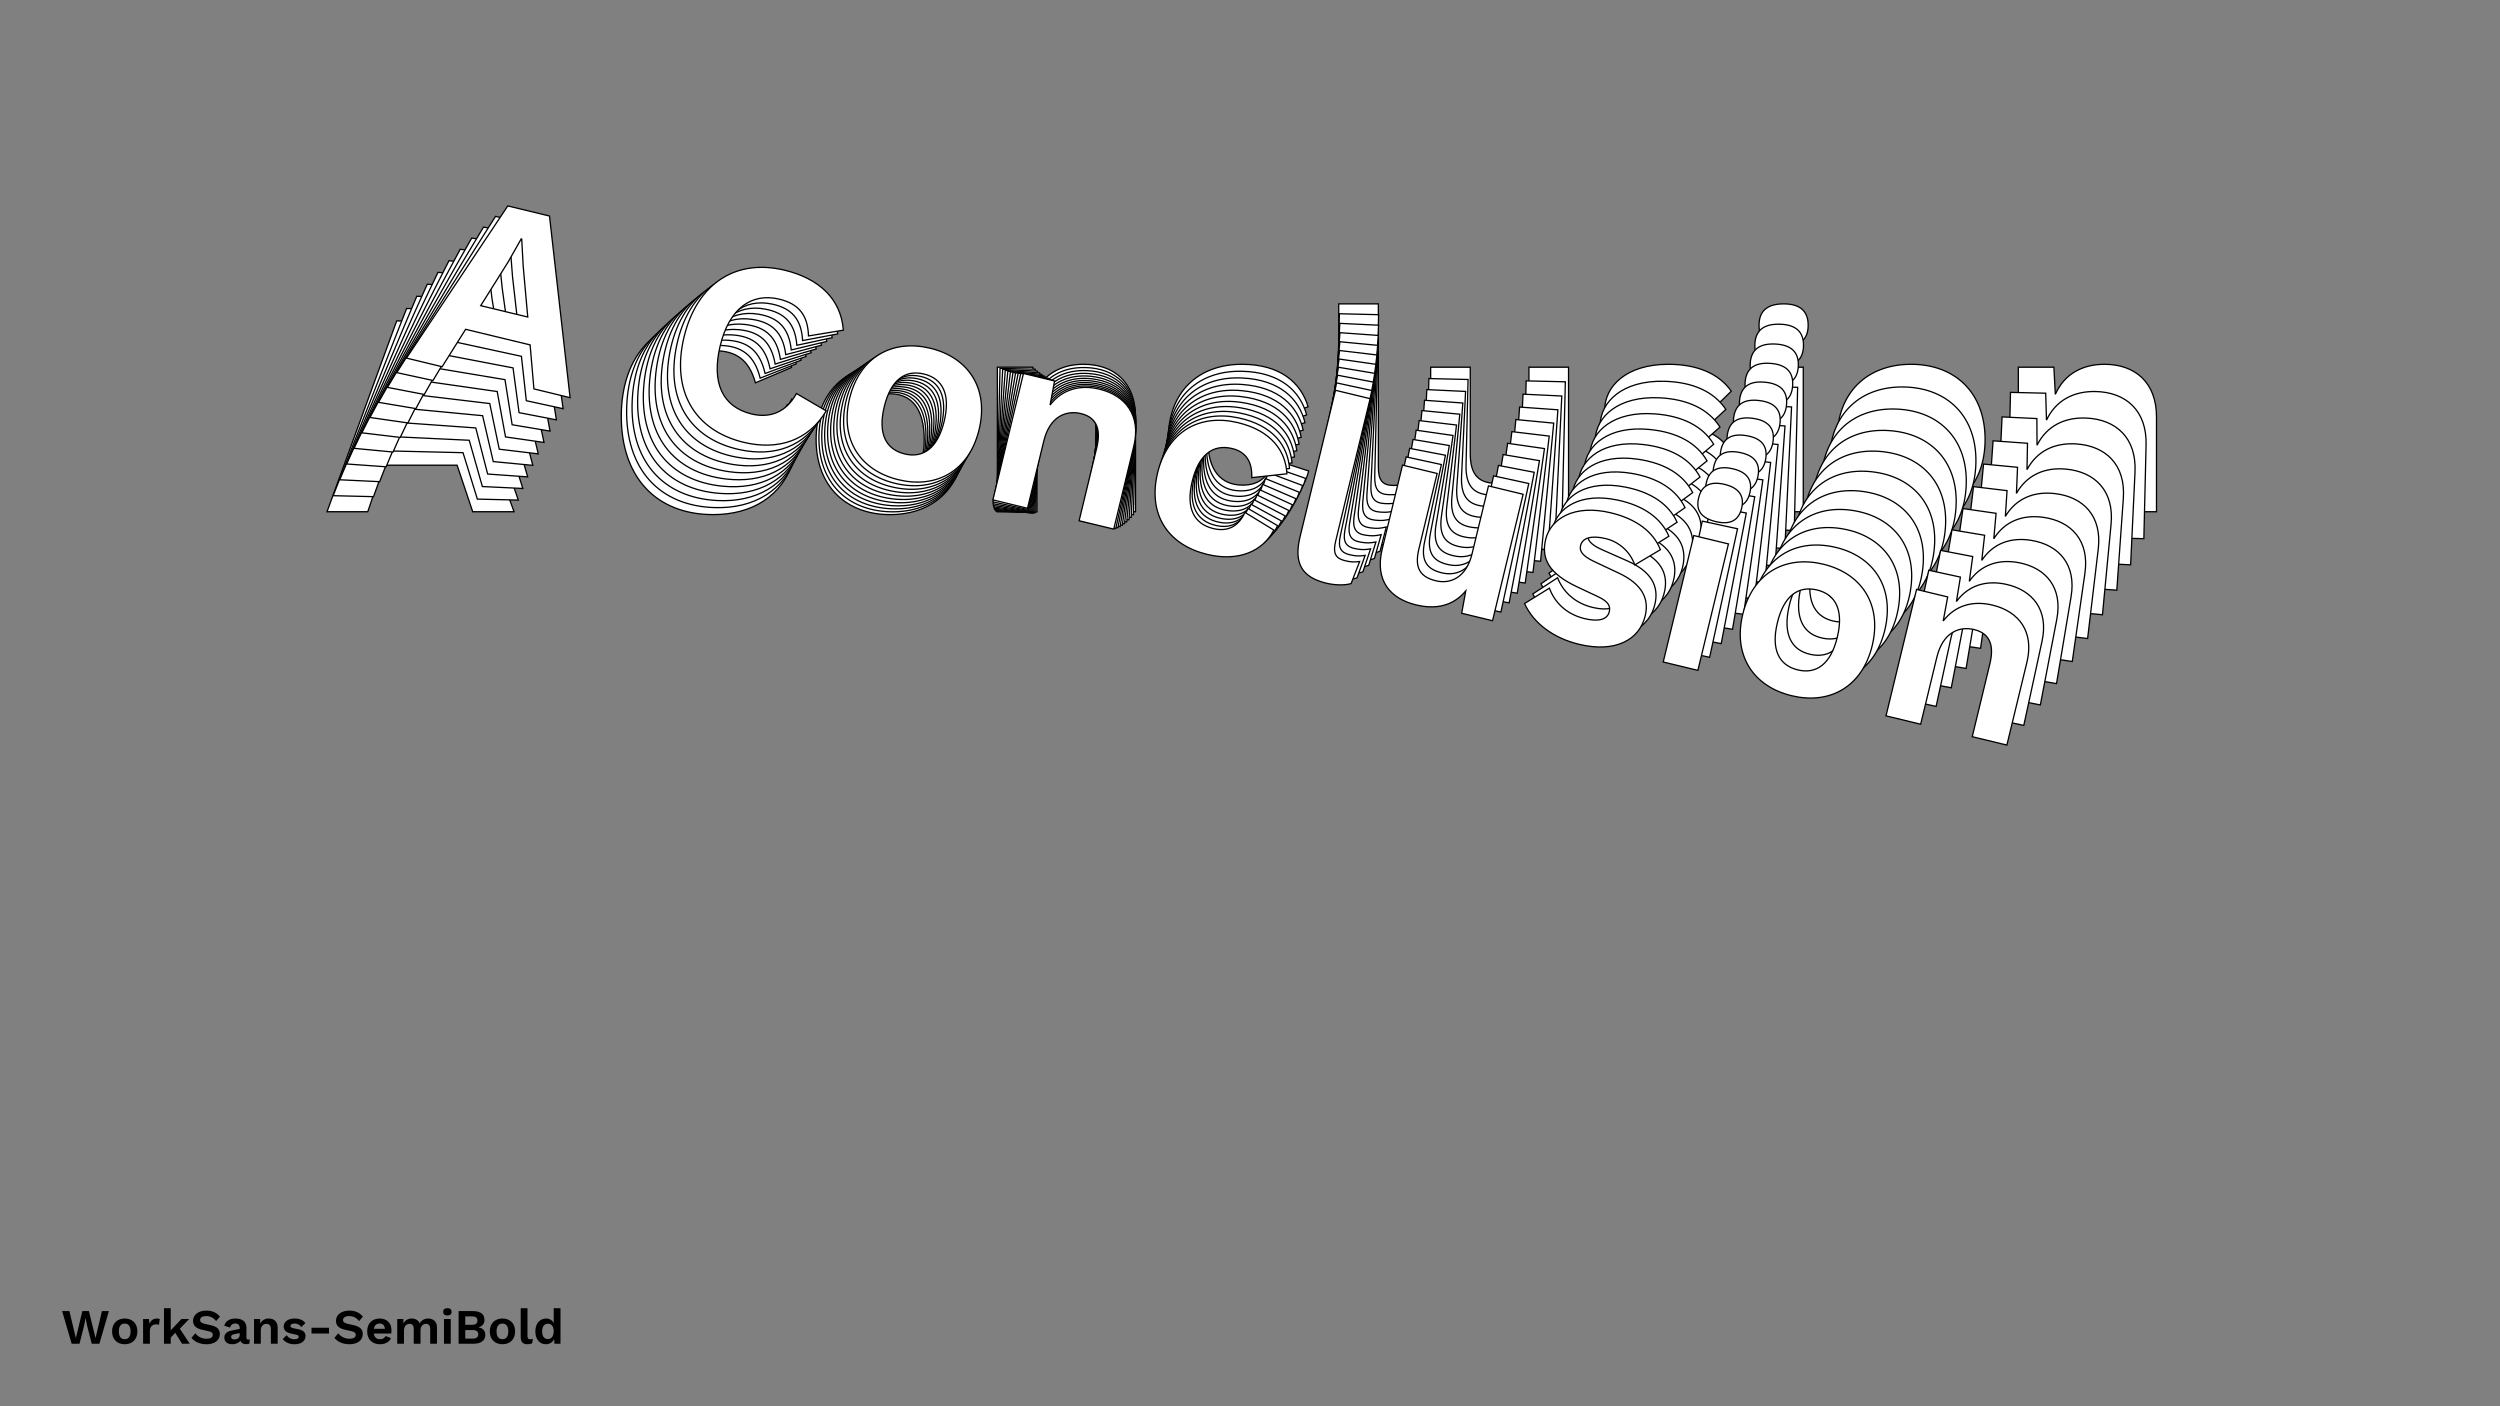 <?xml version="1.0"?>
<svg xmlns="http://www.w3.org/2000/svg" width="1920" height="1080" viewBox="-960 -540 1920 1080">
    <rect x="-960" y="-540" width="1920" height="1080" fill="#808080" stroke="none"/>
    <path d="M-596.96,-147L-565.21,-147L-618.71,-293.52L-655.34,-293.52L-708.85,-147L-677.54,-147L-665.56,-182.74L-608.95,-182.74ZM-657.79,-205.39L-643.80,-247.12L-637.58,-268.88L-637.14,-268.88L-630.48,-246.68L-616.49,-205.39ZM-350.09,-187.40L-378.29,-195.84C-382.95,-178.30 -395.16,-169.87 -411.37,-169.87C-437.12,-169.87 -451.10,-187.85 -451.10,-220.26C-451.10,-252.89 -435.79,-270.65 -411.37,-270.65C-394.94,-270.65 -384.73,-263.77 -379.84,-246.01L-352.09,-257.78C-360.31,-283.31 -382.73,-295.74 -412.70,-295.74C-455.54,-295.74 -482.85,-267.32 -482.85,-220.26C-482.85,-173.20 -455.77,-144.78 -412.25,-144.78C-382.51,-144.78 -358.97,-158.77 -350.09,-187.40ZM-276.39,-260.22C-309.91,-260.22 -333.22,-238.69 -333.22,-202.50C-333.22,-166.31 -309.91,-144.78 -276.39,-144.78C-242.87,-144.78 -219.56,-166.31 -219.56,-202.50C-219.56,-238.69 -242.87,-260.22 -276.39,-260.22ZM-276.39,-237.58C-259.96,-237.58 -250.19,-226.03 -250.19,-202.50C-250.19,-178.97 -259.96,-167.42 -276.39,-167.42C-293.04,-167.42 -302.81,-178.97 -302.81,-202.50C-302.81,-226.03 -293.04,-237.58 -276.39,-237.58ZM-127.87,-260.22C-144.97,-260.22 -158.73,-252.67 -165.61,-237.13L-166.72,-258L-194.03,-258L-194.03,-147L-163.61,-147L-163.61,-205.83C-163.61,-228.03 -150.96,-236.24 -138.31,-236.24C-126.76,-236.24 -118.33,-230.03 -118.33,-211.16L-118.33,-147L-87.91,-147L-87.91,-219.82C-87.91,-246.68 -104.78,-260.22 -127.87,-260.22ZM-6.22,-260.22C-39.74,-260.22 -62.83,-238.91 -62.83,-202.50C-62.83,-166.09 -39.96,-144.78 -5.33,-144.78C22.20,-144.78 40.18,-158.54 45.07,-178.30L17.54,-187.18C15.10,-174.53 7.55,-167.42 -5.55,-167.42C-22.20,-167.42 -32.41,-178.52 -32.41,-202.28C-32.41,-225.59 -22.87,-237.58 -5.77,-237.58C6.22,-237.58 13.54,-230.69 16.21,-217.37L44.62,-227.59C39.29,-245.79 23.53,-260.22 -6.22,-260.22ZM98.57,-306.62L68.15,-306.62L68.15,-177.86C68.15,-154.77 77.70,-144.78 99.23,-144.78C106.56,-144.78 115.00,-146.56 119.88,-149.44L122.54,-169.42C117.66,-167.65 115.22,-167.20 110.11,-167.20C101.90,-167.20 98.57,-170.98 98.57,-181.19ZM178.04,-144.78C196.03,-144.78 209.12,-151.66 216.45,-166.31L217.56,-147L244.64,-147L244.64,-258L214.23,-258L214.23,-198.28C214.23,-177.64 202.46,-168.76 189.81,-168.76C176.49,-168.76 169.16,-174.31 169.16,-191.62L169.16,-258L138.75,-258L138.75,-184.30C138.75,-156.10 155.84,-144.78 178.04,-144.78ZM321.01,-144.78C352.76,-144.78 370.30,-160.32 370.30,-181.63C370.30,-196.51 361.64,-207.38 339.66,-211.82L317.02,-216.49C306.14,-218.71 302.59,-222.26 302.59,-226.92C302.59,-233.80 309.47,-237.80 322.12,-237.80C333.67,-237.80 344.77,-232.03 351.43,-221.81L369.63,-239.57C360.08,-253.12 343.43,-260.22 321.23,-260.22C288.82,-260.22 272.39,-243.13 272.39,-225.14C272.39,-208.05 282.16,-197.39 307.91,-192.07L327.45,-188.07C337.22,-186.07 339.66,-182.52 339.66,-177.86C339.66,-170.53 332.11,-167.20 320.57,-167.20C304.36,-167.20 292.37,-174.75 285.27,-185.41L267.73,-167.65C279.28,-152.99 298.59,-144.78 321.01,-144.78ZM409.81,-273.98C422.47,-273.98 428.68,-279.31 428.68,-290.19C428.68,-301.07 422.47,-306.62 409.81,-306.62C397.16,-306.62 390.94,-301.07 390.94,-290.19C390.94,-279.31 397.16,-273.98 409.81,-273.98ZM424.91,-258L394.49,-258L394.49,-147L424.91,-147ZM507.71,-260.22C474.19,-260.22 450.88,-238.69 450.88,-202.50C450.88,-166.31 474.19,-144.78 507.71,-144.78C541.24,-144.78 564.55,-166.31 564.55,-202.50C564.55,-238.69 541.24,-260.22 507.71,-260.22ZM507.71,-237.58C524.14,-237.58 533.91,-226.03 533.91,-202.50C533.91,-178.97 524.14,-167.42 507.71,-167.42C491.06,-167.42 481.30,-178.97 481.30,-202.50C481.30,-226.03 491.06,-237.58 507.71,-237.58ZM656.23,-260.22C639.14,-260.22 625.37,-252.67 618.49,-237.13L617.38,-258L590.08,-258L590.08,-147L620.49,-147L620.49,-205.83C620.49,-228.03 633.14,-236.24 645.80,-236.24C657.34,-236.24 665.78,-230.03 665.78,-211.16L665.78,-147L696.19,-147L696.19,-219.82C696.19,-246.68 679.32,-260.22 656.23,-260.22Z" fill="#ffffff" stroke="#000000"/>
    <path d="M-593.38,-156.68L-561.96,-155.94L-611.47,-302.21L-647.72,-303.07L-704.12,-159.31L-673.14,-158.57L-660.43,-193.67L-604.40,-192.34ZM-652.21,-215.90L-637.39,-256.87L-630.72,-278.26L-630.28,-278.25L-624.21,-256.12L-611.34,-214.93ZM-348.10,-190.87L-375.81,-199.88C-380.83,-182.64 -393.12,-174.57 -409.16,-174.95C-434.64,-175.56 -448.06,-193.68 -447.30,-225.76C-446.54,-258.06 -430.96,-275.28 -406.79,-274.71C-390.53,-274.32 -380.59,-267.27 -376.17,-249.58L-348.43,-260.57C-355.96,-286.03 -377.86,-298.86 -407.52,-299.56C-449.92,-300.57 -477.62,-273.09 -478.72,-226.51C-479.83,-179.93 -453.69,-151.17 -410.63,-150.15C-381.18,-149.45 -357.56,-162.74 -348.10,-190.87ZM-273.45,-261.21C-306.62,-262.00 -330.20,-241.23 -331.05,-205.42C-331.90,-169.60 -309.33,-147.74 -276.16,-146.95C-242.98,-146.17 -219.40,-166.93 -218.55,-202.75C-217.70,-238.56 -240.27,-260.42 -273.45,-261.21ZM-273.98,-238.80C-257.72,-238.41 -248.32,-226.76 -248.88,-203.47C-249.43,-180.18 -259.37,-168.98 -275.63,-169.37C-292.10,-169.76 -301.50,-181.41 -300.95,-204.70C-300.40,-227.99 -290.46,-239.19 -273.98,-238.80ZM-126.45,-257.72C-143.37,-258.12 -157.17,-250.97 -164.35,-235.76L-164.96,-256.44L-191.98,-257.08L-194.59,-147.22L-164.49,-146.50L-163.11,-204.73C-162.59,-226.70 -149.87,-234.53 -137.34,-234.24C-125.92,-233.96 -117.72,-227.61 -118.16,-208.94L-119.67,-145.44L-89.56,-144.73L-87.85,-216.79C-87.22,-243.38 -103.60,-257.18 -126.45,-257.72ZM-6.05,-254.86C-39.23,-255.65 -62.58,-235.10 -63.43,-199.07C-64.29,-163.03 -42.16,-141.40 -7.88,-140.59C19.36,-139.94 37.48,-153.14 42.78,-172.58L15.75,-182.02C13.03,-169.55 5.39,-162.70 -7.57,-163.01C-24.05,-163.40 -33.89,-174.62 -33.34,-198.13C-32.79,-221.20 -23.06,-232.84 -6.14,-232.44C5.72,-232.16 12.81,-225.18 15.14,-211.93L43.50,-221.37C38.65,-239.51 23.39,-254.16 -6.05,-254.86ZM98.75,-298.32L68.65,-299.04L65.62,-171.60C65.08,-148.75 74.29,-138.64 95.61,-138.13C102.86,-137.96 111.25,-139.52 116.15,-142.26L119.25,-161.97C114.38,-160.33 111.95,-159.95 106.90,-160.07C98.77,-160.26 95.56,-164.08 95.80,-174.18ZM173.61,-136.28C191.40,-135.86 204.53,-142.36 212.12,-156.69L212.77,-137.55L239.57,-136.92L242.18,-246.77L212.08,-247.49L210.68,-188.38C210.19,-167.95 198.34,-159.44 185.81,-159.74C172.63,-160.05 165.51,-165.71 165.92,-182.85L167.48,-248.55L137.37,-249.26L135.64,-176.31C134.98,-148.41 151.63,-136.80 173.61,-136.28ZM315.10,-132.92C346.52,-132.18 364.25,-147.15 364.75,-168.24C365.10,-182.96 356.78,-193.93 335.13,-198.84L312.83,-203.99C302.12,-206.44 298.69,-210.04 298.80,-214.65C298.96,-221.46 305.86,-225.26 318.39,-224.96C329.81,-224.69 340.66,-218.72 347.01,-208.45L365.45,-225.60C356.32,-239.23 340.01,-246.65 318.03,-247.17C285.96,-247.93 269.30,-231.40 268.87,-213.60C268.47,-196.69 277.89,-185.91 303.25,-180.03L322.49,-175.62C332.11,-173.41 334.45,-169.84 334.34,-165.22C334.17,-157.97 326.62,-154.86 315.19,-155.13C299.15,-155.51 287.46,-163.26 280.68,-173.97L262.91,-156.81C273.99,-142.03 292.91,-133.45 315.10,-132.92ZM406.03,-258.71C418.55,-258.42 424.83,-263.54 425.08,-274.31C425.34,-285.08 419.32,-290.72 406.79,-291.01C394.27,-291.31 387.99,-285.96 387.73,-275.20C387.47,-264.43 393.50,-259.01 406.03,-258.71ZM420.59,-242.54L390.49,-243.25L387.88,-133.40L417.98,-132.68ZM502.60,-242.79C469.42,-243.58 445.84,-222.81 444.99,-187.00C444.14,-151.19 466.71,-129.33 499.89,-128.54C533.06,-127.75 556.64,-148.52 557.49,-184.33C558.34,-220.15 535.78,-242.01 502.60,-242.79ZM502.07,-220.38C518.33,-220.00 527.72,-208.34 527.17,-185.05C526.62,-161.76 516.68,-150.56 500.42,-150.95C483.94,-151.34 474.54,-163.00 475.10,-186.29C475.65,-209.58 485.59,-220.77 502.07,-220.38ZM649.59,-239.30C632.67,-239.71 618.87,-232.56 611.70,-217.34L611.09,-238.02L584.06,-238.66L581.45,-128.80L611.56,-128.09L612.94,-186.31C613.46,-208.29 626.18,-216.12 638.70,-215.82C650.13,-215.55 658.33,-209.20 657.89,-190.52L656.38,-127.02L686.48,-126.31L688.19,-198.38C688.82,-224.96 672.44,-238.76 649.59,-239.30Z" fill="#ffffff" stroke="#000000"/>
    <path d="M-589.55,-166.33L-558.48,-164.86L-604.04,-310.77L-639.90,-312.47L-699.08,-171.53L-668.44,-170.08L-655.04,-204.51L-599.63,-201.88ZM-646.38,-226.31L-630.75,-266.52L-623.66,-287.53L-623.22,-287.51L-617.73,-265.46L-605.96,-224.39ZM-346.02,-194.41L-373.23,-203.98C-378.61,-187.02 -390.95,-179.33 -406.81,-180.09C-432.02,-181.28 -444.88,-199.54 -443.37,-231.27C-441.85,-263.21 -426.03,-279.88 -402.13,-278.75C-386.05,-277.99 -376.37,-270.77 -372.42,-253.16L-344.70,-263.39C-351.56,-288.76 -372.93,-301.97 -402.27,-303.37C-444.21,-305.36 -472.26,-278.81 -474.45,-232.74C-476.64,-186.67 -451.44,-157.60 -408.85,-155.57C-379.73,-154.19 -356.04,-166.79 -346.02,-194.41ZM-270.49,-262.26C-303.30,-263.82 -327.12,-243.82 -328.80,-208.40C-330.48,-172.98 -308.67,-150.82 -275.85,-149.26C-243.04,-147.70 -219.22,-167.69 -217.54,-203.12C-215.86,-238.54 -237.67,-260.70 -270.49,-262.26ZM-271.54,-240.09C-255.46,-239.33 -246.43,-227.58 -247.53,-204.54C-248.62,-181.51 -258.72,-170.66 -274.80,-171.42C-291.10,-172.20 -300.12,-183.95 -299.03,-206.99C-297.94,-230.02 -287.84,-240.87 -271.54,-240.09ZM-125.10,-255.36C-141.84,-256.15 -155.66,-249.40 -163.12,-234.51L-163.24,-254.99L-189.97,-256.26L-195.13,-147.60L-165.35,-146.19L-162.62,-203.78C-161.59,-225.51 -148.82,-232.96 -136.43,-232.37C-125.13,-231.84 -117.16,-225.36 -118.04,-206.89L-121.02,-144.08L-91.25,-142.67L-87.86,-213.95C-86.62,-240.24 -102.50,-254.28 -125.10,-255.36ZM-6.01,-249.70C-38.83,-251.26 -62.42,-231.47 -64.11,-195.83C-65.81,-160.19 -44.41,-138.27 -10.51,-136.66C16.44,-135.38 34.68,-148.01 40.38,-167.13L13.84,-177.10C10.86,-164.83 3.15,-158.22 -9.68,-158.83C-25.97,-159.61 -35.46,-170.95 -34.35,-194.20C-33.27,-217.02 -23.37,-228.31 -6.63,-227.52C5.10,-226.96 11.95,-219.88 13.94,-206.72L42.23,-215.39C37.86,-233.46 23.11,-248.32 -6.01,-249.70ZM98.72,-290.25L68.94,-291.66L62.96,-165.62C61.88,-143.02 70.76,-132.80 91.84,-131.80C99.02,-131.46 107.36,-132.80 112.27,-135.40L115.81,-154.83C110.94,-153.32 108.53,-153.00 103.53,-153.24C95.49,-153.62 92.41,-157.47 92.88,-167.47ZM168.99,-128.13C186.59,-127.30 199.74,-133.42 207.59,-147.43L207.78,-128.47L234.29,-127.21L239.45,-235.87L209.68,-237.28L206.90,-178.82C205.94,-158.61 194.01,-150.47 181.62,-151.06C168.58,-151.68 161.67,-157.45 162.48,-174.40L165.56,-239.38L135.79,-240.79L132.36,-168.64C131.05,-141.04 147.26,-129.16 168.99,-128.13ZM308.94,-121.49C340.02,-120.01 357.91,-134.41 358.90,-155.27C359.59,-169.83 351.62,-180.88 330.31,-186.25L308.36,-191.87C297.82,-194.54 294.51,-198.19 294.72,-202.75C295.04,-209.49 301.97,-213.08 314.35,-212.49C325.65,-211.95 336.25,-205.79 342.30,-195.48L360.94,-212.02C352.23,-225.72 336.26,-233.45 314.53,-234.48C282.80,-235.99 265.92,-220.02 265.09,-202.42C264.29,-185.68 273.36,-174.80 298.32,-168.38L317.26,-163.56C326.73,-161.15 328.95,-157.56 328.73,-153.00C328.39,-145.83 320.85,-142.92 309.55,-143.46C293.69,-144.21 282.30,-152.16 275.84,-162.92L257.85,-146.35C268.47,-131.47 286.99,-122.53 308.94,-121.49ZM401.87,-243.84C414.26,-243.25 420.59,-248.18 421.10,-258.82C421.60,-269.47 415.78,-275.19 403.39,-275.78C391.00,-276.37 384.66,-271.23 384.16,-260.58C383.65,-249.93 389.49,-244.42 401.87,-243.84ZM415.91,-227.49L386.14,-228.90L380.98,-120.24L410.75,-118.83ZM497.07,-225.81C464.26,-227.37 440.44,-207.37 438.75,-171.95C437.07,-136.53 458.89,-114.37 491.70,-112.81C524.52,-111.25 548.34,-131.25 550.02,-166.67C551.70,-202.09 529.88,-224.25 497.07,-225.81ZM496.02,-203.65C512.10,-202.88 521.12,-191.13 520.03,-168.09C518.94,-145.06 508.84,-134.21 492.76,-134.97C476.46,-135.75 467.43,-147.50 468.53,-170.54C469.62,-193.57 479.72,-204.42 496.02,-203.65ZM642.45,-218.91C625.72,-219.70 611.90,-212.95 604.44,-198.06L604.32,-218.54L577.59,-219.81L572.43,-111.15L602.20,-109.74L604.94,-167.33C605.97,-189.06 618.74,-196.51 631.13,-195.92C642.43,-195.39 650.40,-188.91 649.52,-170.44L646.54,-107.63L676.31,-106.22L679.69,-177.50C680.94,-203.79 665.05,-217.84 642.45,-218.91Z" fill="#ffffff" stroke="#000000"/>
    <path d="M-585.48,-175.94L-554.76,-173.75L-596.42,-319.21L-631.86,-321.73L-693.74,-183.66L-663.45,-181.50L-649.39,-215.26L-594.61,-211.35ZM-640.31,-236.63L-623.89,-276.05L-616.38,-296.67L-615.95,-296.64L-611.04,-274.70L-600.35,-233.78ZM-343.84,-198.01L-370.54,-208.11C-376.26,-191.47 -388.65,-184.15 -404.33,-185.26C-429.25,-187.04 -441.54,-205.40 -439.31,-236.76C-437.05,-268.34 -421.01,-284.47 -397.38,-282.78C-381.49,-281.65 -372.08,-274.28 -368.58,-256.76L-340.92,-266.23C-347.11,-291.50 -367.94,-305.08 -396.94,-307.14C-438.39,-310.10 -466.77,-284.49 -470.02,-238.95C-473.27,-193.42 -449.02,-164.05 -406.92,-161.05C-378.14,-159.00 -354.41,-170.91 -343.84,-198.01ZM-267.51,-263.37C-299.94,-265.69 -323.98,-246.46 -326.47,-211.45C-328.97,-176.44 -307.90,-153.99 -275.47,-151.68C-243.03,-149.37 -219.00,-168.60 -216.50,-203.61C-214.00,-238.62 -235.07,-261.06 -267.51,-263.37ZM-269.07,-241.47C-253.17,-240.33 -244.52,-228.49 -246.14,-205.72C-247.76,-182.95 -258.01,-172.46 -273.91,-173.59C-290.02,-174.74 -298.67,-186.58 -297.05,-209.35C-295.42,-232.12 -285.18,-242.61 -269.07,-241.47ZM-123.81,-253.13C-140.35,-254.31 -154.18,-247.95 -161.92,-233.39L-161.55,-253.66L-187.97,-255.54L-195.63,-148.15L-166.20,-146.05L-162.14,-202.97C-160.61,-224.45 -147.80,-231.52 -135.56,-230.65C-124.39,-229.85 -116.65,-223.26 -117.96,-205.00L-122.38,-142.93L-92.95,-140.83L-87.93,-211.28C-86.08,-237.27 -101.47,-251.54 -123.81,-253.13ZM-6.10,-244.74C-38.53,-247.05 -62.34,-228.02 -64.85,-192.80C-67.37,-157.57 -46.71,-135.37 -13.20,-132.98C13.43,-131.08 31.78,-143.16 37.87,-161.94L11.84,-172.43C8.61,-160.36 0.82,-154.00 -11.86,-154.91C-27.97,-156.06 -37.08,-167.50 -35.44,-190.48C-33.83,-213.04 -23.77,-223.98 -7.23,-222.80C4.37,-221.97 10.98,-214.81 12.64,-201.73L40.84,-209.66C36.94,-227.64 22.68,-242.68 -6.10,-244.74ZM98.48,-282.40L69.06,-284.50L60.17,-159.92C58.58,-137.58 67.13,-127.25 87.96,-125.77C95.05,-125.26 103.34,-126.40 108.26,-128.86L112.22,-148.00C107.37,-146.62 104.98,-146.36 100.04,-146.71C92.09,-147.28 89.13,-151.16 89.83,-161.04ZM164.22,-120.33C181.61,-119.09 194.76,-124.85 202.86,-138.52L202.60,-119.75L228.81,-117.89L236.46,-225.28L207.04,-227.38L202.92,-169.60C201.49,-149.63 189.50,-141.85 177.25,-142.72C164.37,-143.64 157.66,-149.51 158.86,-166.27L163.43,-230.49L134.01,-232.59L128.92,-161.28C126.98,-134.00 142.74,-121.86 164.22,-120.33ZM302.54,-110.47C333.26,-108.28 351.30,-122.11 352.77,-142.73C353.80,-157.12 346.17,-168.24 325.21,-174.05L303.62,-180.12C293.25,-183.02 290.06,-186.70 290.38,-191.22C290.86,-197.87 297.79,-201.27 310.03,-200.39C321.20,-199.60 331.55,-193.25 337.28,-182.91L356.12,-198.83C347.82,-212.60 332.20,-220.62 310.72,-222.15C279.36,-224.38 262.29,-208.98 261.05,-191.58C259.87,-175.04 268.58,-164.06 293.13,-157.13L311.76,-151.91C321.07,-149.30 323.19,-145.70 322.87,-141.19C322.36,-134.10 314.83,-131.40 303.66,-132.20C287.98,-133.31 276.90,-141.44 270.76,-152.24L252.57,-136.27C262.73,-121.30 280.85,-112.02 302.54,-110.47ZM397.37,-229.36C409.62,-228.48 416.00,-233.21 416.75,-243.73C417.50,-254.26 411.87,-260.06 399.63,-260.93C387.38,-261.80 380.99,-256.86 380.24,-246.34C379.48,-235.81 385.13,-230.23 397.37,-229.36ZM410.88,-212.85L381.45,-214.95L373.79,-107.55L403.22,-105.45ZM491.15,-209.28C458.72,-211.60 434.68,-192.37 432.18,-157.36C429.68,-122.35 450.75,-99.90 483.19,-97.59C515.62,-95.28 539.66,-114.51 542.16,-149.52C544.65,-184.53 523.58,-206.97 491.15,-209.28ZM489.59,-187.38C505.48,-186.24 514.14,-174.40 512.51,-151.63C510.89,-128.86 500.64,-118.37 484.75,-119.50C468.64,-120.65 459.98,-132.49 461.61,-155.26C463.23,-178.03 473.48,-188.52 489.59,-187.38ZM634.85,-199.04C618.31,-200.22 604.47,-193.86 596.74,-179.30L597.11,-199.57L570.69,-201.45L563.03,-94.06L592.46,-91.96L596.51,-148.88C598.04,-170.36 610.85,-177.43 623.10,-176.56C634.27,-175.76 642.00,-169.17 640.70,-150.91L636.27,-88.84L665.70,-86.74L670.72,-157.19C672.58,-183.18 657.19,-197.45 634.85,-199.04Z" fill="#ffffff" stroke="#000000"/>
    <path d="M-581.16,-185.50L-550.82,-182.62L-588.62,-327.51L-623.63,-330.84L-688.09,-195.68L-658.17,-192.84L-643.46,-225.90L-589.36,-220.75ZM-633.98,-246.84L-616.81,-285.45L-608.89,-305.68L-608.47,-305.64L-604.13,-283.81L-594.52,-243.08ZM-341.56,-201.66L-367.73,-212.29C-373.79,-195.95 -386.22,-189.00 -401.71,-190.47C-426.32,-192.82 -438.05,-211.27 -435.10,-242.25C-432.13,-273.44 -415.88,-289.02 -392.54,-286.80C-376.84,-285.30 -367.71,-277.80 -364.66,-260.38L-337.07,-269.10C-342.59,-294.24 -362.89,-308.16 -391.53,-310.89C-432.48,-314.79 -461.16,-290.12 -465.44,-245.14C-469.72,-200.16 -446.42,-170.54 -404.84,-166.58C-376.41,-163.87 -352.65,-175.10 -341.56,-201.66ZM-264.50,-264.55C-296.53,-267.59 -320.77,-249.14 -324.06,-214.55C-327.35,-179.97 -307.03,-157.27 -275.00,-154.22C-242.96,-151.17 -218.73,-169.63 -215.43,-204.21C-212.14,-238.80 -232.46,-261.50 -264.50,-264.55ZM-266.56,-242.90C-250.86,-241.41 -242.57,-229.49 -244.71,-207.00C-246.85,-184.51 -257.24,-174.37 -272.94,-175.86C-288.85,-177.38 -297.13,-189.30 -294.99,-211.79C-292.85,-234.28 -282.47,-244.42 -266.56,-242.90ZM-122.56,-251.03C-138.90,-252.59 -152.74,-246.63 -160.73,-232.40L-159.89,-252.45L-185.99,-254.93L-196.08,-148.85L-167.02,-146.08L-161.67,-202.31C-159.65,-223.52 -146.81,-230.22 -134.71,-229.07C-123.68,-228.02 -116.18,-221.31 -117.90,-203.28L-123.74,-141.96L-94.67,-139.20L-88.05,-208.79C-85.60,-234.46 -100.50,-248.93 -122.56,-251.03ZM-6.30,-239.97C-38.33,-243.02 -62.34,-224.75 -65.65,-189.96C-68.96,-155.16 -49.05,-132.71 -15.95,-129.56C10.36,-127.06 28.80,-138.58 35.26,-157.02L9.76,-168.01C6.28,-156.13 -1.58,-150.03 -14.10,-151.22C-30.01,-152.74 -38.76,-164.28 -36.60,-186.98C-34.48,-209.25 -24.27,-219.84 -7.93,-218.29C3.52,-217.20 9.90,-209.95 11.23,-196.98L39.32,-204.16C35.88,-222.04 22.13,-237.26 -6.30,-239.97ZM98.06,-274.78L69.00,-277.54L57.29,-154.49C55.18,-132.43 63.40,-122.01 83.98,-120.05C90.98,-119.38 99.20,-120.31 104.13,-122.63L108.50,-141.48C103.67,-140.23 101.29,-140.03 96.41,-140.49C88.56,-141.24 85.73,-145.15 86.65,-154.91ZM159.30,-112.88C176.48,-111.25 189.62,-116.63 197.96,-129.97L197.26,-111.41L223.15,-108.95L233.24,-215.03L204.18,-217.79L198.74,-160.72C196.87,-140.99 184.81,-133.57 172.72,-134.72C159.99,-135.94 153.50,-141.91 155.07,-158.46L161.11,-221.89L132.04,-224.66L125.34,-154.22C122.77,-127.28 138.08,-114.90 159.30,-112.88ZM295.93,-99.88C326.27,-96.99 344.44,-110.24 346.38,-130.61C347.73,-144.83 340.45,-156.01 319.85,-162.25L298.63,-168.77C288.44,-171.88 285.37,-175.60 285.79,-180.05C286.42,-186.63 293.36,-189.82 305.45,-188.67C316.48,-187.62 326.57,-181.09 332.00,-170.73L351.01,-186.05C343.12,-199.86 327.86,-208.16 306.64,-210.18C275.67,-213.13 258.41,-198.29 256.77,-181.10C255.22,-164.76 263.59,-153.69 287.71,-146.26L306.02,-140.66C315.17,-137.86 317.18,-134.25 316.76,-129.79C316.09,-122.79 308.58,-120.29 297.54,-121.34C282.06,-122.82 271.28,-131.12 265.47,-141.95L247.09,-126.58C256.79,-111.52 274.50,-101.92 295.93,-99.88ZM392.55,-215.28C404.64,-214.12 411.06,-218.65 412.05,-229.05C413.04,-239.44 407.61,-245.31 395.51,-246.46C383.42,-247.61 376.98,-242.88 375.99,-232.48C375.00,-222.08 380.45,-216.43 392.55,-215.28ZM405.52,-198.63L376.45,-201.39L366.35,-95.31L395.42,-92.55ZM484.86,-193.22C452.82,-196.27 428.58,-177.81 425.29,-143.22C422.00,-108.64 442.32,-85.94 474.35,-82.89C506.39,-79.84 530.63,-98.30 533.92,-132.88C537.21,-167.47 516.89,-190.17 484.86,-193.22ZM482.80,-171.58C498.50,-170.08 506.78,-158.16 504.64,-135.67C502.50,-113.18 492.11,-103.04 476.41,-104.53C460.50,-106.05 452.22,-117.97 454.36,-140.46C456.50,-162.95 466.88,-173.09 482.80,-171.58ZM626.79,-179.71C610.46,-181.26 596.61,-175.30 588.62,-161.07L589.46,-181.12L563.37,-183.60L553.27,-77.52L582.33,-74.75L587.69,-130.98C589.71,-152.19 602.55,-158.89 614.64,-157.74C625.67,-156.69 633.17,-149.98 631.45,-131.95L625.62,-70.63L654.68,-67.87L661.31,-137.46C663.75,-163.13 648.86,-177.60 626.79,-179.71Z" fill="#ffffff" stroke="#000000"/>
    <path d="M-576.58,-195.01L-546.64,-191.44L-580.63,-335.67L-615.19,-339.79L-682.13,-207.59L-652.60,-204.07L-637.27,-236.44L-583.87,-230.07ZM-627.40,-256.92L-609.51,-294.72L-601.20,-314.55L-600.78,-314.50L-597.00,-292.81L-588.45,-252.28ZM-339.17,-205.37L-364.82,-216.50C-371.19,-200.48 -383.65,-193.89 -398.94,-195.71C-423.23,-198.61 -434.40,-217.14 -430.76,-247.72C-427.09,-278.50 -410.64,-293.53 -387.61,-290.79C-372.11,-288.94 -363.25,-281.30 -360.64,-264.00L-333.14,-271.98C-338.02,-296.98 -357.77,-311.23 -386.04,-314.60C-426.46,-319.42 -455.41,-295.68 -460.71,-251.29C-466.00,-206.89 -443.64,-177.04 -402.60,-172.15C-374.54,-168.80 -350.76,-179.35 -339.17,-205.37ZM-261.45,-265.77C-293.08,-269.54 -317.49,-251.85 -321.55,-217.71C-325.62,-183.58 -306.06,-160.64 -274.43,-156.87C-242.81,-153.10 -218.40,-170.80 -214.33,-204.93C-210.26,-239.07 -229.83,-262.00 -261.45,-265.77ZM-264.00,-244.41C-248.50,-242.56 -240.59,-230.57 -243.23,-208.38C-245.88,-186.18 -256.39,-176.39 -271.89,-178.23C-287.59,-180.11 -295.51,-192.09 -292.86,-214.29C-290.22,-236.49 -279.71,-246.28 -264.00,-244.41ZM-121.35,-249.07C-137.48,-250.99 -151.31,-245.42 -159.55,-231.54L-158.25,-251.35L-184.01,-254.42L-196.49,-149.71L-167.80,-146.29L-161.19,-201.78C-158.69,-222.72 -145.83,-229.05 -133.89,-227.63C-123.00,-226.33 -115.74,-219.52 -117.86,-201.72L-125.08,-141.20L-96.39,-137.78L-88.20,-206.46C-85.18,-231.80 -99.57,-246.48 -121.35,-249.07ZM-6.59,-235.39C-38.21,-239.16 -62.39,-221.65 -66.48,-187.31C-70.58,-152.97 -51.40,-130.29 -18.73,-126.40C7.23,-123.30 25.74,-134.26 32.57,-152.35L7.60,-163.82C3.88,-152.16 -4.04,-146.31 -16.40,-147.78C-32.10,-149.65 -40.49,-161.27 -37.82,-183.68C-35.20,-205.67 -24.85,-215.90 -8.72,-213.98C2.59,-212.64 8.73,-205.32 9.74,-192.46L37.69,-198.89C34.72,-216.66 21.47,-232.05 -6.59,-235.39ZM97.47,-267.38L68.78,-270.80L54.30,-149.34C51.71,-127.56 59.59,-117.06 79.90,-114.64C86.81,-113.82 94.97,-114.54 99.90,-116.72L104.66,-135.26C99.85,-134.14 97.50,-133.99 92.68,-134.57C84.94,-135.49 82.22,-139.43 83.37,-149.06ZM154.24,-105.78C171.21,-103.76 184.34,-108.78 192.90,-121.78L191.77,-103.43L217.32,-100.39L229.80,-205.09L201.11,-208.51L194.40,-152.18C192.07,-132.70 179.98,-125.65 168.04,-127.07C155.47,-128.57 149.19,-134.63 151.13,-150.97L158.60,-213.58L129.91,-217.00L121.62,-147.47C118.45,-120.88 133.30,-108.28 154.24,-105.78ZM289.11,-89.71C319.06,-86.14 337.35,-98.82 339.74,-118.93C341.42,-132.96 334.47,-144.19 314.24,-150.85L293.40,-157.80C283.39,-161.11 280.44,-164.86 280.96,-169.26C281.74,-175.75 288.68,-178.75 300.62,-177.33C311.50,-176.03 321.33,-169.34 326.46,-158.95L345.63,-173.66C338.15,-187.51 323.24,-196.08 302.30,-198.58C271.72,-202.22 254.30,-187.94 252.28,-170.98C250.36,-154.86 258.38,-143.71 282.07,-135.78L300.05,-129.82C309.04,-126.84 310.94,-123.21 310.42,-118.81C309.60,-111.90 302.10,-109.61 291.21,-110.91C275.92,-112.73 265.46,-121.20 259.96,-132.05L241.42,-117.27C250.66,-102.15 267.96,-92.23 289.11,-89.71ZM387.40,-201.60C399.34,-200.18 405.80,-204.51 407.03,-214.77C408.25,-225.03 403.01,-230.96 391.07,-232.39C379.14,-233.81 372.65,-229.27 371.43,-219.01C370.20,-208.75 375.47,-203.03 387.40,-201.60ZM399.85,-184.83L371.16,-188.25L358.68,-83.54L387.37,-80.12ZM478.21,-177.61C446.59,-181.38 422.18,-163.69 418.11,-129.55C414.04,-95.42 433.61,-72.48 465.23,-68.71C496.85,-64.95 521.26,-82.64 525.33,-116.77C529.40,-150.91 509.83,-173.84 478.21,-177.61ZM475.66,-156.25C491.16,-154.40 499.08,-142.42 496.43,-120.22C493.79,-98.02 483.27,-88.23 467.78,-90.07C452.07,-91.95 444.15,-103.93 446.80,-126.13C449.44,-148.33 459.96,-158.12 475.66,-156.25ZM618.31,-160.91C602.18,-162.84 588.35,-157.26 580.11,-143.38L581.41,-163.19L555.65,-166.26L543.17,-61.55L571.86,-58.13L578.48,-113.62C580.97,-134.57 593.83,-140.89 605.77,-139.47C616.66,-138.17 623.92,-131.36 621.80,-113.56L614.59,-53.04L643.28,-49.62L651.46,-118.31C654.48,-143.65 640.09,-158.32 618.31,-160.91Z" fill="#ffffff" stroke="#000000"/>
    <path d="M-571.76,-204.44L-542.22,-200.21L-572.46,-343.68L-606.55,-348.57L-675.87,-219.37L-646.74,-215.19L-630.82,-246.85L-578.15,-239.30ZM-620.57,-266.88L-601.99,-303.85L-593.31,-323.27L-592.89,-323.21L-589.66,-301.67L-582.15,-261.38ZM-336.67,-209.12L-361.77,-220.73C-368.45,-205.03 -380.94,-198.81 -396.02,-200.97C-419.98,-204.41 -430.60,-223.00 -426.27,-253.16C-421.92,-283.53 -405.30,-298.01 -382.58,-294.75C-367.29,-292.56 -358.71,-284.80 -356.53,-267.62L-329.14,-274.87C-333.38,-299.72 -352.58,-314.28 -380.47,-318.27C-420.34,-323.99 -449.54,-301.19 -455.81,-257.40C-462.09,-213.60 -440.68,-183.55 -400.19,-177.75C-372.51,-173.78 -348.75,-183.66 -336.67,-209.12ZM-258.37,-267.04C-289.57,-271.51 -314.13,-254.59 -318.95,-220.92C-323.78,-187.24 -304.96,-164.10 -273.77,-159.63C-242.58,-155.16 -218.02,-172.09 -213.19,-205.76C-208.36,-239.43 -227.18,-262.57 -258.37,-267.04ZM-261.39,-245.97C-246.11,-243.78 -238.56,-231.74 -241.70,-209.84C-244.83,-187.95 -255.46,-178.51 -270.75,-180.70C-286.24,-182.92 -293.79,-194.96 -290.65,-216.86C-287.51,-238.76 -276.89,-248.19 -261.39,-245.97ZM-120.18,-247.24C-136.08,-249.52 -149.90,-244.33 -158.37,-230.79L-156.62,-250.35L-182.03,-253.99L-196.84,-150.71L-168.54,-146.65L-160.69,-201.39C-157.73,-222.05 -144.86,-228.01 -133.09,-226.32C-122.34,-224.78 -115.32,-217.87 -117.84,-200.31L-126.40,-140.61L-98.10,-136.56L-88.38,-204.31C-84.80,-229.31 -98.70,-244.16 -120.18,-247.24ZM-6.98,-231.01C-38.17,-235.48 -62.50,-218.73 -67.35,-184.86C-72.21,-150.98 -53.77,-128.10 -21.55,-123.48C4.07,-119.81 22.63,-130.22 29.81,-147.95L5.38,-159.88C1.42,-148.44 -6.55,-142.83 -18.73,-144.58C-34.23,-146.80 -42.25,-158.49 -39.08,-180.59C-35.97,-202.28 -25.49,-212.16 -9.59,-209.88C1.57,-208.29 7.47,-200.91 8.17,-188.16L35.97,-193.87C33.44,-211.52 20.70,-227.05 -6.98,-231.01ZM96.71,-260.21L68.41,-264.27L51.24,-144.46C48.16,-122.98 55.71,-112.41 75.75,-109.53C82.56,-108.56 90.65,-109.09 95.58,-111.12L100.72,-129.36C95.94,-128.35 93.61,-128.27 88.86,-128.95C81.22,-130.04 78.62,-134.00 79.98,-143.50ZM149.08,-99.02C165.81,-96.63 178.92,-101.28 187.69,-113.94L186.14,-95.82L211.35,-92.21L226.15,-195.49L197.85,-199.55L189.88,-143.98C187.13,-124.77 175.00,-118.08 163.22,-119.77C150.83,-121.54 144.75,-127.68 147.06,-143.80L155.91,-205.56L127.61,-209.62L117.79,-141.03C114.03,-114.80 128.42,-101.99 149.08,-99.02ZM282.11,-79.96C311.65,-75.72 330.04,-87.85 332.88,-107.68C334.87,-121.52 328.26,-132.79 308.40,-139.86L287.95,-147.21C278.13,-150.73 275.30,-154.51 275.92,-158.85C276.84,-165.25 283.77,-168.05 295.55,-166.36C306.29,-164.82 315.85,-157.97 320.68,-147.58L339.99,-161.68C332.91,-175.55 318.37,-184.38 297.71,-187.34C267.55,-191.67 249.99,-177.95 247.59,-161.22C245.31,-145.31 252.98,-134.10 276.23,-125.70L293.87,-119.38C302.70,-116.22 304.49,-112.59 303.87,-108.25C302.89,-101.43 295.43,-99.34 284.69,-100.88C269.61,-103.04 259.46,-111.66 254.27,-122.53L235.58,-108.34C244.37,-93.17 261.25,-82.95 282.11,-79.96ZM381.97,-188.34C393.74,-186.65 400.24,-190.78 401.69,-200.90C403.14,-211.02 398.09,-217.02 386.32,-218.70C374.54,-220.39 368.02,-216.06 366.57,-205.94C365.12,-195.81 370.19,-190.03 381.97,-188.34ZM393.88,-171.45L365.58,-175.51L350.78,-72.22L379.08,-68.17ZM471.23,-162.48C440.04,-166.95 415.48,-150.02 410.65,-116.35C405.82,-82.68 424.64,-59.53 455.83,-55.06C487.03,-50.59 511.59,-67.52 516.41,-101.19C521.24,-134.86 502.42,-158.01 471.23,-162.48ZM468.21,-141.41C483.49,-139.21 491.04,-127.17 487.91,-105.27C484.77,-83.38 474.14,-73.94 458.85,-76.13C443.36,-78.35 435.81,-90.39 438.95,-112.29C442.09,-134.19 452.72,-143.63 468.21,-141.41ZM609.42,-142.67C593.52,-144.95 579.70,-139.76 571.23,-126.22L572.98,-145.78L547.57,-149.43L532.77,-46.14L561.07,-42.09L568.91,-96.83C571.87,-117.48 584.74,-123.44 596.52,-121.75C607.26,-120.21 614.28,-113.30 611.76,-95.74L603.21,-36.05L631.51,-31.99L641.22,-99.74C644.80,-124.74 630.91,-139.59 609.42,-142.67Z" fill="#ffffff" stroke="#000000"/>
    <path d="M-566.68,-213.80L-537.57,-208.92L-564.11,-351.54L-597.71,-357.17L-669.31,-231.01L-640.60,-226.19L-624.11,-257.13L-572.18,-248.43ZM-613.50,-276.71L-594.25,-312.84L-585.21,-331.84L-584.80,-331.77L-582.10,-310.38L-575.62,-270.36ZM-334.05,-212.91L-358.61,-224.98C-365.58,-209.61 -378.08,-203.75 -392.94,-206.24C-416.56,-210.20 -426.62,-228.85 -421.64,-258.57C-416.62,-288.51 -399.84,-302.44 -377.45,-298.69C-362.38,-296.16 -354.07,-288.28 -352.32,-271.24L-325.06,-277.76C-328.67,-302.44 -347.32,-317.29 -374.81,-321.90C-414.11,-328.49 -443.52,-306.62 -450.76,-263.45C-458.00,-220.29 -437.52,-190.06 -397.61,-183.37C-370.33,-178.80 -346.59,-188.01 -334.05,-212.91ZM-255.25,-268.36C-286.00,-273.52 -310.69,-257.35 -316.25,-224.16C-321.81,-190.97 -303.74,-167.64 -273.00,-162.48C-242.25,-157.33 -217.56,-173.50 -212.00,-206.69C-206.43,-239.88 -224.50,-263.21 -255.25,-268.36ZM-258.73,-247.59C-243.66,-245.07 -236.48,-232.98 -240.10,-211.40C-243.71,-189.81 -254.45,-180.73 -269.52,-183.25C-284.79,-185.81 -291.97,-197.90 -288.35,-219.48C-284.74,-241.07 -274.00,-250.15 -258.73,-247.59ZM-119.03,-245.53C-134.71,-248.16 -148.49,-243.35 -157.19,-230.16L-155.00,-249.47L-180.05,-253.67L-197.11,-151.86L-169.22,-147.18L-160.17,-201.14C-156.76,-221.50 -143.89,-227.09 -132.28,-225.14C-121.70,-223.37 -114.91,-216.37 -117.82,-199.06L-127.68,-140.22L-99.78,-135.54L-88.59,-202.33C-84.46,-226.97 -97.85,-241.98 -119.03,-245.53ZM-7.45,-226.83C-38.19,-231.98 -62.64,-215.98 -68.24,-182.59C-73.84,-149.20 -56.14,-126.13 -24.38,-120.81C0.87,-116.58 19.48,-126.44 27.00,-143.81L3.11,-156.18C-1.07,-144.95 -9.09,-139.60 -21.10,-141.61C-36.37,-144.17 -44.03,-155.92 -40.38,-177.71C-36.80,-199.09 -26.20,-208.62 -10.52,-205.99C0.48,-204.15 6.14,-196.71 6.53,-184.08L34.17,-189.08C32.08,-206.59 19.84,-222.25 -7.45,-226.83ZM95.80,-253.27L67.90,-257.95L48.10,-139.85C44.55,-118.67 51.77,-108.04 71.53,-104.73C78.25,-103.61 86.26,-103.94 91.18,-105.83L96.69,-123.75C91.94,-122.87 89.63,-122.84 84.95,-123.63C77.42,-124.89 74.94,-128.86 76.51,-138.23ZM143.81,-92.62C160.30,-89.85 173.38,-94.15 182.35,-106.46L180.40,-88.58L205.24,-84.41L222.30,-186.22L194.41,-190.90L185.23,-136.12C182.05,-117.19 169.89,-110.85 158.29,-112.80C146.07,-114.85 140.21,-121.06 142.87,-136.94L153.07,-197.83L125.18,-202.50L113.85,-134.90C109.51,-109.04 123.45,-96.03 143.81,-92.62ZM274.94,-70.64C304.06,-65.75 322.53,-77.31 325.81,-96.86C328.10,-110.50 321.83,-121.81 302.35,-129.26L282.30,-137.02C272.66,-140.73 269.95,-144.53 270.67,-148.81C271.73,-155.12 278.65,-157.73 290.26,-155.78C300.85,-154.01 310.14,-147.01 314.68,-136.61L334.11,-150.11C327.43,-163.99 313.26,-173.07 292.89,-176.48C263.16,-181.47 245.47,-168.31 242.70,-151.82C240.08,-136.14 247.40,-124.87 270.20,-116.02L287.50,-109.35C296.15,-106.02 297.85,-102.38 297.13,-98.11C296.00,-91.39 288.57,-89.49 277.98,-91.27C263.12,-93.76 253.28,-102.53 248.40,-113.39L229.59,-99.80C237.92,-84.59 254.38,-74.08 274.94,-70.64ZM376.25,-175.49C387.86,-173.54 394.38,-177.47 396.05,-187.45C397.72,-197.43 392.88,-203.48 381.27,-205.42C369.66,-207.37 363.11,-203.23 361.44,-193.25C359.76,-183.28 364.65,-177.43 376.25,-175.49ZM387.64,-158.51L359.75,-163.18L342.68,-61.37L370.58,-56.70ZM463.93,-147.81C433.19,-152.97 408.50,-136.80 402.93,-103.61C397.37,-70.42 415.44,-47.08 446.19,-41.93C476.93,-36.78 501.62,-52.94 507.19,-86.13C512.75,-119.32 494.68,-142.66 463.93,-147.81ZM460.45,-127.04C475.52,-124.52 482.70,-112.43 479.09,-90.84C475.47,-69.26 464.73,-60.17 449.67,-62.70C434.39,-65.26 427.21,-77.35 430.83,-98.93C434.45,-120.52 445.18,-129.60 460.45,-127.04ZM600.15,-124.98C584.48,-127.61 570.69,-122.80 561.99,-109.60L564.18,-128.92L539.13,-133.11L522.07,-31.30L549.96,-26.63L559.01,-80.59C562.42,-100.95 575.29,-106.54 586.90,-104.59C597.49,-102.82 604.27,-95.82 601.37,-78.51L591.50,-19.67L619.40,-14.99L630.59,-81.78C634.72,-106.41 621.33,-121.43 600.15,-124.98Z" fill="#ffffff" stroke="#000000"/>
    <path d="M-561.36,-223.08L-532.67,-217.56L-555.58,-359.23L-588.67,-365.59L-662.44,-242.50L-634.16,-237.06L-617.13,-267.27L-565.98,-257.45ZM-606.18,-286.38L-586.30,-321.66L-576.91,-340.24L-576.50,-340.16L-574.34,-318.95L-568.87,-279.22ZM-331.31,-216.73L-355.31,-229.25C-362.57,-214.21 -375.07,-208.71 -389.71,-211.52C-412.97,-215.99 -422.49,-234.66 -416.86,-263.95C-411.20,-293.43 -394.28,-306.82 -372.21,-302.58C-357.37,-299.73 -349.34,-291.74 -348.01,-274.84L-320.90,-280.66C-323.89,-305.15 -341.99,-320.27 -369.06,-325.48C-407.77,-332.91 -437.38,-311.98 -445.55,-269.46C-453.71,-226.94 -434.18,-196.56 -394.87,-189.01C-367.99,-183.85 -344.30,-192.40 -331.31,-216.73ZM-252.08,-269.72C-282.36,-275.54 -307.16,-260.13 -313.44,-227.44C-319.72,-194.75 -302.40,-171.25 -272.12,-165.43C-241.83,-159.61 -217.03,-175.02 -210.75,-207.71C-204.47,-240.40 -221.79,-263.91 -252.08,-269.72ZM-256.01,-249.27C-241.17,-246.42 -234.34,-234.29 -238.43,-213.03C-242.51,-191.77 -253.34,-183.03 -268.18,-185.89C-283.23,-188.78 -290.05,-200.90 -285.96,-222.16C-281.88,-243.42 -271.05,-252.16 -256.01,-249.27ZM-117.90,-243.95C-133.34,-246.91 -147.08,-242.48 -156.00,-229.64L-153.38,-248.68L-178.05,-253.42L-197.32,-153.14L-169.84,-147.86L-159.63,-201.01C-155.77,-221.07 -142.92,-226.29 -131.48,-224.10C-121.05,-222.09 -114.51,-215.01 -117.79,-197.96L-128.92,-140.00L-101.44,-134.72L-88.81,-200.51C-84.14,-224.78 -97.04,-239.94 -117.90,-243.95ZM-7.98,-222.83C-38.27,-228.65 -62.83,-213.40 -69.15,-180.51C-75.47,-147.61 -58.51,-124.39 -27.22,-118.38C-2.35,-113.60 16.29,-122.91 24.13,-139.92L0.80,-152.72C-3.60,-141.71 -11.65,-136.60 -23.49,-138.88C-38.53,-141.77 -45.83,-153.57 -41.71,-175.03C-37.66,-196.09 -26.95,-205.26 -11.51,-202.29C-0.68,-200.21 4.74,-192.72 4.84,-180.23L32.29,-184.52C30.63,-201.89 18.90,-217.67 -7.98,-222.83ZM94.74,-246.56L67.26,-251.84L44.91,-135.51C40.91,-114.65 47.80,-103.97 67.25,-100.23C73.87,-98.96 81.80,-99.10 86.72,-100.86L92.59,-118.45C87.87,-117.69 85.59,-117.71 80.97,-118.60C73.55,-120.02 71.20,-124.01 72.97,-133.24ZM138.46,-86.55C154.70,-83.43 167.73,-87.37 176.89,-99.34L174.54,-81.70L199.01,-77.00L218.28,-177.28L190.80,-182.56L180.44,-128.61C176.85,-109.95 164.68,-103.97 153.25,-106.17C141.21,-108.48 135.56,-114.77 138.56,-130.41L150.09,-190.38L122.61,-195.66L109.81,-129.07C104.92,-103.60 118.40,-90.40 138.46,-86.55ZM267.62,-61.73C296.31,-56.22 314.85,-67.22 318.55,-86.48C321.13,-99.91 315.20,-111.24 296.11,-119.07L276.46,-127.21C267.02,-131.11 264.43,-134.93 265.23,-139.14C266.43,-145.36 273.34,-147.78 284.77,-145.58C295.20,-143.58 304.23,-136.44 308.47,-126.05L328.00,-138.94C321.73,-152.83 307.92,-162.14 287.86,-165.99C258.58,-171.62 240.77,-159.03 237.65,-142.78C234.68,-127.34 241.66,-116.01 264.00,-106.73L280.96,-99.73C289.43,-96.23 291.02,-92.59 290.21,-88.38C288.94,-81.76 281.54,-80.07 271.12,-82.07C256.47,-84.88 246.95,-93.78 242.38,-104.64L223.46,-91.64C231.34,-76.40 247.37,-65.63 267.62,-61.73ZM370.28,-163.05C381.71,-160.86 388.25,-164.59 390.14,-174.42C392.03,-184.25 387.38,-190.34 375.94,-192.54C364.51,-194.73 357.93,-190.80 356.04,-180.97C354.16,-171.14 358.85,-165.25 370.28,-163.05ZM381.14,-145.99L353.67,-151.27L334.40,-50.99L361.88,-45.71ZM456.34,-133.63C426.06,-139.44 401.26,-124.03 394.98,-91.34C388.70,-58.65 406.02,-35.15 436.31,-29.33C466.59,-23.51 491.39,-38.92 497.67,-71.61C503.95,-104.31 486.63,-127.81 456.34,-133.63ZM452.41,-113.17C467.25,-110.32 474.08,-98.19 469.99,-76.93C465.91,-55.67 455.08,-46.93 440.24,-49.79C425.19,-52.68 418.37,-64.80 422.46,-86.06C426.54,-107.32 437.37,-116.06 452.41,-113.17ZM590.53,-107.85C575.08,-110.81 561.34,-106.38 552.42,-93.54L555.04,-112.58L530.37,-117.32L511.10,-17.04L538.58,-11.76L548.79,-64.91C552.65,-84.97 565.50,-90.19 576.94,-88.00C587.37,-85.99 593.91,-78.91 590.63,-61.86L579.50,-3.90L606.98,1.38L619.62,-64.41C624.28,-88.68 611.39,-103.84 590.53,-107.85Z" fill="#ffffff" stroke="#000000"/>
    <path d="M-555.78,-232.25L-527.55,-226.13L-546.87,-366.75L-579.45,-373.81L-655.28,-253.83L-627.45,-247.79L-609.89,-277.26L-559.55,-266.35ZM-598.62,-295.90L-578.13,-330.32L-568.41,-348.47L-568.01,-348.39L-566.37,-327.36L-561.89,-287.94ZM-328.44,-220.58L-351.89,-233.52C-359.42,-218.82 -371.90,-213.67 -386.32,-216.80C-409.22,-221.76 -418.19,-240.45 -411.94,-269.28C-405.64,-298.30 -388.60,-311.14 -366.88,-306.43C-352.27,-303.26 -344.51,-295.17 -343.60,-278.44L-316.65,-283.55C-319.03,-307.84 -336.57,-323.22 -363.23,-329.00C-401.33,-337.26 -431.09,-317.25 -440.17,-275.40C-449.25,-233.54 -430.64,-203.05 -391.94,-194.66C-365.49,-188.92 -341.86,-196.82 -328.44,-220.58ZM-248.85,-271.12C-278.67,-277.59 -303.55,-262.93 -310.53,-230.75C-317.50,-198.57 -300.93,-174.92 -271.11,-168.46C-241.30,-161.99 -216.42,-176.65 -209.44,-208.83C-202.46,-241.01 -219.04,-264.66 -248.85,-271.12ZM-253.22,-250.98C-238.61,-247.82 -232.15,-235.67 -236.69,-214.74C-241.22,-193.81 -252.14,-185.43 -266.75,-188.60C-281.55,-191.81 -288.02,-203.96 -283.48,-224.88C-278.94,-245.81 -268.03,-254.19 -253.22,-250.98ZM-116.77,-242.48C-131.97,-245.78 -145.67,-241.72 -154.79,-229.23L-151.75,-248.00L-176.03,-253.27L-197.44,-154.55L-170.39,-148.68L-159.05,-201.00C-154.76,-220.75 -141.93,-225.61 -130.67,-223.17C-120.41,-220.95 -114.10,-213.79 -117.74,-197.01L-130.11,-139.95L-103.07,-134.09L-89.02,-198.84C-83.84,-222.73 -96.24,-238.03 -116.77,-242.48ZM-8.58,-219.02C-38.39,-225.49 -63.03,-210.99 -70.05,-178.61C-77.07,-146.23 -60.85,-122.86 -30.05,-116.19C-5.57,-110.88 13.08,-119.65 21.23,-136.28L-1.54,-149.49C-6.15,-138.70 -14.23,-133.84 -25.88,-136.37C-40.69,-139.58 -47.63,-151.42 -43.05,-172.54C-38.55,-193.27 -27.75,-202.09 -12.55,-198.80C-1.89,-196.49 3.30,-188.95 3.10,-176.59L30.34,-180.20C29.11,-197.41 17.88,-213.29 -8.58,-219.02ZM93.56,-240.08L66.51,-245.94L41.68,-131.43C37.23,-110.90 43.79,-100.18 62.94,-96.02C69.46,-94.61 77.30,-94.56 82.20,-96.19L88.42,-113.44C83.74,-112.81 81.48,-112.88 76.94,-113.87C69.63,-115.45 67.40,-119.45 69.37,-128.53ZM133.03,-80.83C149.02,-77.36 162.00,-80.95 171.34,-92.57L168.60,-75.18L192.69,-69.96L214.09,-168.67L187.04,-174.54L175.53,-121.43C171.55,-103.07 159.37,-97.44 148.12,-99.88C136.27,-102.45 130.83,-108.80 134.16,-124.20L146.96,-183.23L119.92,-189.09L105.70,-123.55C100.27,-98.47 113.29,-85.11 133.03,-80.83ZM260.18,-53.26C288.41,-47.13 307.00,-57.57 311.11,-76.53C313.98,-89.75 308.38,-101.10 289.69,-109.28L270.45,-117.80C261.20,-121.87 258.73,-125.71 259.63,-129.86C260.96,-135.98 267.85,-138.21 279.10,-135.77C289.37,-133.54 298.12,-126.27 302.08,-115.90L321.69,-128.18C315.81,-142.07 302.38,-151.60 282.63,-155.88C253.81,-162.13 235.90,-150.09 232.43,-134.10C229.14,-118.90 235.77,-107.54 257.65,-97.83L274.25,-90.51C282.55,-86.85 284.04,-83.22 283.14,-79.08C281.73,-72.56 274.37,-71.06 264.10,-73.28C249.69,-76.41 240.49,-85.43 236.22,-96.28L217.20,-83.87C224.64,-68.61 240.23,-57.58 260.18,-53.26ZM364.06,-151.04C375.32,-148.60 381.87,-152.14 383.97,-161.81C386.07,-171.48 381.61,-177.62 370.36,-180.06C359.10,-182.50 352.50,-178.76 350.41,-169.09C348.31,-159.41 352.81,-153.48 364.06,-151.04ZM374.41,-133.91L347.36,-139.78L325.95,-41.06L353.00,-35.19ZM448.48,-119.92C418.66,-126.38 393.78,-111.73 386.80,-79.54C379.83,-47.36 396.40,-23.72 426.22,-17.25C456.03,-10.79 480.91,-25.44 487.89,-57.62C494.87,-89.81 478.29,-113.45 448.48,-119.92ZM444.11,-99.78C458.72,-96.61 465.18,-84.46 460.64,-63.53C456.11,-42.60 445.19,-34.22 430.58,-37.39C415.77,-40.60 409.31,-52.75 413.85,-73.68C418.39,-94.61 429.30,-102.99 444.11,-99.78ZM580.56,-91.28C565.36,-94.57 551.66,-90.51 542.54,-78.02L545.58,-96.79L521.30,-102.06L499.89,-3.34L526.94,2.52L538.28,-49.80C542.56,-69.54 555.40,-74.41 566.66,-71.97C576.92,-69.74 583.23,-62.59 579.59,-45.80L567.22,11.25L594.26,17.12L608.30,-47.64C613.48,-71.53 601.09,-86.82 580.56,-91.28Z" fill="#ffffff" stroke="#000000"/>
    <path d="M-549.95,-241.32L-522.18,-234.60L-537.99,-374.09L-570.03,-381.84L-647.83,-264.99L-620.45,-258.36L-602.40,-287.10L-552.88,-275.12ZM-590.81,-305.26L-569.75,-338.81L-559.71,-356.53L-559.32,-356.43L-558.19,-335.61L-554.69,-296.53ZM-325.45,-224.44L-348.33,-237.79C-356.12,-223.43 -368.58,-218.63 -382.76,-222.06C-405.29,-227.51 -413.72,-246.20 -406.86,-274.55C-399.96,-303.10 -382.80,-315.40 -361.44,-310.23C-347.07,-306.76 -339.59,-298.57 -339.08,-282.01L-312.31,-286.43C-314.10,-310.50 -331.08,-326.12 -357.30,-332.46C-394.78,-341.52 -424.68,-322.44 -434.63,-281.27C-444.59,-240.10 -426.91,-209.51 -388.84,-200.30C-362.82,-194.01 -339.28,-201.27 -325.45,-224.44ZM-245.57,-272.55C-274.90,-279.64 -299.84,-265.74 -307.50,-234.08C-315.15,-202.42 -299.31,-178.66 -269.99,-171.57C-240.67,-164.47 -215.72,-178.38 -208.06,-210.04C-200.41,-241.69 -216.25,-265.46 -245.57,-272.55ZM-250.36,-252.74C-235.99,-249.27 -229.89,-237.10 -234.86,-216.52C-239.84,-195.93 -250.83,-187.90 -265.20,-191.37C-279.77,-194.90 -285.87,-207.06 -280.89,-227.65C-275.91,-248.23 -264.93,-256.26 -250.36,-252.74ZM-115.65,-241.13C-130.60,-244.75 -144.24,-241.06 -153.55,-228.92L-150.10,-247.41L-173.99,-253.19L-197.47,-156.09L-170.87,-149.65L-158.42,-201.12C-153.73,-220.54 -140.92,-225.04 -129.85,-222.37C-119.75,-219.93 -113.69,-212.70 -117.68,-196.20L-131.25,-140.07L-104.64,-133.64L-89.24,-197.34C-83.56,-220.84 -95.45,-236.25 -115.65,-241.13ZM-9.23,-215.40C-38.55,-222.49 -63.26,-208.73 -70.96,-176.88C-78.66,-145.03 -63.16,-121.55 -32.87,-114.23C-8.79,-108.40 9.85,-116.64 18.31,-132.89L-3.90,-146.48C-8.71,-135.93 -16.81,-131.31 -28.27,-134.08C-42.84,-137.60 -49.42,-149.48 -44.40,-170.25C-39.47,-190.65 -28.58,-199.11 -13.63,-195.50C-3.14,-192.96 1.81,-185.39 1.33,-173.18L28.34,-176.10C27.53,-193.15 16.80,-209.11 -9.23,-215.40ZM92.25,-233.82L65.65,-240.26L38.41,-127.62C33.53,-107.42 39.76,-96.66 58.60,-92.11C65.01,-90.56 72.77,-90.33 77.65,-91.82L84.20,-108.73C79.56,-108.21 77.33,-108.34 72.86,-109.42C65.67,-111.16 63.56,-115.17 65.72,-124.10ZM127.54,-75.44C143.27,-71.63 156.19,-74.88 165.70,-86.15L162.58,-69.02L186.27,-63.29L209.75,-160.39L183.15,-166.83L170.52,-114.59C166.15,-96.53 153.98,-91.25 142.91,-93.92C131.26,-96.74 126.02,-103.15 129.68,-118.29L143.72,-176.36L117.12,-182.79L101.53,-118.32C95.56,-93.65 108.12,-80.13 127.54,-75.44ZM252.61,-45.20C280.38,-38.48 299.01,-48.36 303.52,-67.01C306.66,-80.02 301.39,-91.37 283.10,-99.90L264.28,-108.77C255.24,-113.01 252.88,-116.87 253.87,-120.95C255.32,-126.97 262.19,-129.01 273.26,-126.33C283.36,-123.89 291.84,-116.49 295.51,-106.15L315.19,-117.84C309.71,-131.70 296.64,-141.44 277.22,-146.13C248.87,-152.99 230.88,-141.51 227.08,-125.78C223.46,-110.83 229.75,-99.44 251.15,-89.33L267.40,-81.70C275.52,-77.89 276.91,-74.27 275.92,-70.19C274.37,-63.78 267.06,-62.46 256.96,-64.90C242.79,-68.33 233.90,-77.47 229.94,-88.30L210.84,-76.47C217.84,-61.21 233.00,-49.94 252.61,-45.20ZM357.62,-139.44C368.69,-136.76 375.26,-140.11 377.56,-149.62C379.86,-159.14 375.59,-165.31 364.52,-167.99C353.46,-170.66 346.84,-167.12 344.54,-157.61C342.24,-148.09 346.55,-142.11 357.62,-139.44ZM367.45,-122.26L340.84,-128.70L317.36,-31.59L343.97,-25.16ZM440.35,-106.69C411.03,-113.78 386.08,-99.87 378.43,-68.22C370.77,-36.56 386.61,-12.79 415.93,-5.70C445.26,1.39 470.21,-12.52 477.86,-44.17C485.51,-75.83 469.68,-99.60 440.35,-106.69ZM435.56,-86.88C449.93,-83.40 456.04,-71.24 451.06,-50.65C446.08,-30.07 435.10,-22.04 420.72,-25.51C406.16,-29.03 400.06,-41.20 405.03,-61.78C410.01,-82.37 421.00,-90.40 435.56,-86.88ZM570.28,-75.27C555.32,-78.89 541.68,-75.20 532.38,-63.06L535.82,-81.55L511.93,-87.32L488.45,9.78L515.06,16.21L527.50,-35.25C532.20,-54.67 545.01,-59.18 556.08,-56.50C566.17,-54.06 572.24,-46.84 568.25,-30.33L554.68,25.79L581.28,32.22L596.69,-31.47C602.37,-54.97 590.47,-70.39 570.28,-75.27Z" fill="#ffffff" stroke="#000000"/>
    <path d="M-904.98,492L-898.94,492L-895.48,478.32L-894.30,472.39L-894.23,472.39L-893.05,478.32L-889.55,492L-883.66,492L-876.37,466.92L-881.73,466.92L-886.63,487.63L-891.72,466.92L-896.74,466.92L-901.75,487.63L-906.69,466.92L-912.28,466.92ZM-864.21,472.62C-869.95,472.62 -873.94,476.31 -873.94,482.50C-873.94,488.69 -869.95,492.38 -864.21,492.38C-858.47,492.38 -854.48,488.69 -854.48,482.50C-854.48,476.31 -858.47,472.62 -864.21,472.62ZM-864.21,476.50C-861.40,476.50 -859.72,478.47 -859.72,482.50C-859.72,486.53 -861.40,488.50 -864.21,488.50C-867.06,488.50 -868.73,486.53 -868.73,482.50C-868.73,478.47 -867.06,476.50 -864.21,476.50ZM-850.11,492L-844.90,492L-844.90,482.16C-844.90,478.74 -842.59,477.10 -840.27,477.10C-839.09,477.10 -838.44,477.22 -837.91,477.41L-837.30,473.04C-837.76,472.77 -838.52,472.62 -839.36,472.62C-842.32,472.62 -844.26,474.10 -845.25,476.72L-845.59,473L-850.11,473ZM-820.17,492L-814.28,492L-821.88,480.45L-814.73,473L-820.66,473L-828.87,481.70L-828.87,464.68L-834.07,464.68L-834.07,492L-828.87,492L-828.87,487.29L-825.41,483.60ZM-801.51,466.54C-807.93,466.54 -811.77,470.00 -811.77,474.44C-811.77,478.21 -809.22,480.26 -804.78,481.25L-799.68,482.39C-797.29,482.92 -796.57,483.91 -796.57,485.16C-796.57,487.10 -798.32,488.16 -801.39,488.16C-805.12,488.16 -808.27,486.41 -809.98,483.94L-812.95,487.48C-810.67,490.37 -806.60,492.38 -801.39,492.38C-795.35,492.38 -791.17,489.49 -791.17,484.51C-791.17,481.02 -793.19,478.85 -798.13,477.75L-802.80,476.69C-805.42,476.08 -806.33,475.17 -806.33,473.80C-806.33,472.13 -804.97,470.76 -801.70,470.76C-798.47,470.76 -796.11,471.94 -794.02,474.60L-791.10,471.21C-793.53,468.14 -796.95,466.54 -801.51,466.54ZM-769.36,488.81C-770.27,488.81 -770.73,488.35 -770.73,487.36L-770.73,479.65C-770.73,474.98 -774.07,472.62 -779.05,472.62C-783.99,472.62 -786.88,474.82 -787.75,478.17L-783.31,479.54C-782.66,477.29 -781.14,476.42 -779.28,476.42C-777.26,476.42 -775.90,477.71 -775.90,479.88L-775.90,480.60L-782.43,481.93C-785.85,482.61 -787.71,484.44 -787.71,487.25C-787.71,490.59 -785.32,492.38 -781.44,492.38C-779.05,492.38 -776.62,491.39 -775.40,489.64C-774.83,491.43 -773.08,492.30 -770.92,492.34C-769.89,492.34 -769.06,492.15 -768.45,491.85L-768.14,488.62C-768.49,488.73 -768.94,488.81 -769.36,488.81ZM-780.11,488.69C-781.44,488.69 -782.51,488.01 -782.51,486.76C-782.51,485.43 -781.63,484.97 -779.89,484.63L-775.90,483.83L-775.90,485.01C-775.90,487.78 -777.95,488.69 -780.11,488.69ZM-753.59,472.62C-756.52,472.62 -758.87,473.91 -760.05,476.57L-760.24,473L-764.91,473L-764.91,492L-759.71,492L-759.71,481.93C-759.71,478.13 -757.54,476.72 -755.38,476.72C-753.40,476.72 -751.96,477.79 -751.96,481.02L-751.96,492L-746.75,492L-746.75,479.54C-746.75,474.94 -749.64,472.62 -753.59,472.62ZM-733.79,492.38C-728.36,492.38 -725.36,489.72 -725.36,486.07C-725.36,483.53 -726.84,481.66 -730.60,480.90L-734.48,480.11C-736.34,479.73 -736.95,479.12 -736.95,478.32C-736.95,477.14 -735.77,476.46 -733.60,476.46C-731.63,476.46 -729.73,477.45 -728.59,479.19L-725.47,476.15C-727.10,473.84 -729.95,472.62 -733.75,472.62C-739.30,472.62 -742.11,475.55 -742.11,478.62C-742.11,481.55 -740.44,483.37 -736.03,484.29L-732.69,484.97C-731.02,485.31 -730.60,485.92 -730.60,486.72C-730.60,487.97 -731.89,488.54 -733.87,488.54C-736.64,488.54 -738.69,487.25 -739.91,485.43L-742.91,488.47C-740.94,490.97 -737.63,492.38 -733.79,492.38ZM-707.34,479.69L-720.76,479.69L-720.76,484.17L-707.34,484.17ZM-691.73,466.54C-698.15,466.54 -701.99,470.00 -701.99,474.44C-701.99,478.21 -699.44,480.26 -694.99,481.25L-689.90,482.39C-687.51,482.92 -686.79,483.91 -686.79,485.16C-686.79,487.10 -688.53,488.16 -691.61,488.16C-695.34,488.16 -698.49,486.41 -700.20,483.94L-703.16,487.48C-700.88,490.37 -696.82,492.38 -691.61,492.38C-685.57,492.38 -681.39,489.49 -681.39,484.51C-681.39,481.02 -683.40,478.85 -688.34,477.75L-693.02,476.69C-695.64,476.08 -696.55,475.17 -696.55,473.80C-696.55,472.13 -695.18,470.76 -691.92,470.76C-688.69,470.76 -686.33,471.94 -684.24,474.60L-681.31,471.21C-683.75,468.14 -687.17,466.54 -691.73,466.54ZM-659.35,481.47C-659.35,476.38 -662.66,472.62 -668.39,472.62C-674.06,472.62 -678.01,476.27 -678.01,482.50C-678.01,488.73 -674.13,492.38 -668.13,492.38C-664.25,492.38 -660.95,490.67 -659.73,487.67L-663.87,486.07C-664.63,487.59 -665.92,488.50 -668.17,488.50C-670.79,488.50 -672.50,487.10 -672.92,484.13L-659.50,484.13C-659.43,483.45 -659.35,482.50 -659.35,481.47ZM-668.43,476.46C-666.08,476.46 -664.63,477.90 -664.37,480.52L-672.88,480.52C-672.38,477.83 -670.83,476.46 -668.43,476.46ZM-654.94,492L-649.74,492L-649.74,481.93C-649.74,478.21 -647.57,476.72 -645.56,476.72C-643.62,476.72 -642.25,477.79 -642.25,480.56L-642.25,492L-637.04,492L-637.04,481.78C-637.04,478.47 -635.18,476.72 -632.86,476.72C-630.96,476.72 -629.60,477.79 -629.60,480.56L-629.60,492L-624.43,492L-624.39,479.54C-624.35,474.86 -627.47,472.62 -631.15,472.62C-633.74,472.62 -636.44,473.84 -637.61,476.38C-638.72,473.87 -641.07,472.62 -643.81,472.62C-646.51,472.62 -648.82,473.87 -650.08,476.42L-650.27,473L-654.94,473ZM-616.41,470.26C-614.24,470.26 -613.18,469.35 -613.18,467.49C-613.18,465.63 -614.24,464.68 -616.41,464.68C-618.58,464.68 -619.64,465.63 -619.64,467.49C-619.64,469.35 -618.58,470.26 -616.41,470.26ZM-613.83,473L-619.03,473L-619.03,492L-613.83,492ZM-607.78,492L-596.42,492C-590.46,492 -587.26,489.45 -587.26,485.12C-587.26,482.20 -589.20,479.84 -592.70,479.35L-592.70,479.31C-589.54,478.78 -587.91,476.46 -587.91,473.76C-587.91,469.43 -590.72,466.92 -596.80,466.92L-607.78,466.92ZM-602.69,477.45L-602.69,470.99L-597.49,470.99C-594.71,470.99 -593.34,472.05 -593.34,474.22C-593.34,476.38 -594.71,477.45 -597.49,477.45ZM-602.69,488.05L-602.69,481.47L-596.88,481.47C-594.07,481.47 -592.70,482.65 -592.70,484.74C-592.70,486.83 -594.07,488.05 -596.88,488.05ZM-574.12,472.62C-579.85,472.62 -583.84,476.31 -583.84,482.50C-583.84,488.69 -579.85,492.38 -574.12,492.38C-568.38,492.38 -564.39,488.69 -564.39,482.50C-564.39,476.31 -568.38,472.62 -574.12,472.62ZM-574.12,476.50C-571.30,476.50 -569.63,478.47 -569.63,482.50C-569.63,486.53 -571.30,488.50 -574.12,488.50C-576.97,488.50 -578.64,486.53 -578.64,482.50C-578.64,478.47 -576.97,476.50 -574.12,476.50ZM-554.89,464.68L-560.09,464.68L-560.09,486.72C-560.09,490.67 -558.46,492.38 -554.77,492.38C-553.52,492.38 -552.08,492.08 -551.24,491.58L-550.78,488.16C-551.62,488.47 -552.04,488.54 -552.91,488.54C-554.32,488.54 -554.89,487.90 -554.89,486.15ZM-534.75,464.68L-534.75,476.19C-535.77,474.03 -537.79,472.62 -540.52,472.62C-545.24,472.62 -548.85,476.23 -548.85,482.54C-548.85,488.73 -545.43,492.38 -540.71,492.38C-537.86,492.38 -535.51,490.86 -534.44,488.31L-534.22,492L-529.54,492L-529.54,464.68ZM-539.19,488.39C-542.01,488.39 -543.64,486.34 -543.64,482.50C-543.64,478.66 -541.93,476.61 -539.12,476.61C-536.46,476.61 -534.75,478.74 -534.75,482.35C-534.75,486.19 -536.50,488.39 -539.19,488.39Z"/>
</svg>